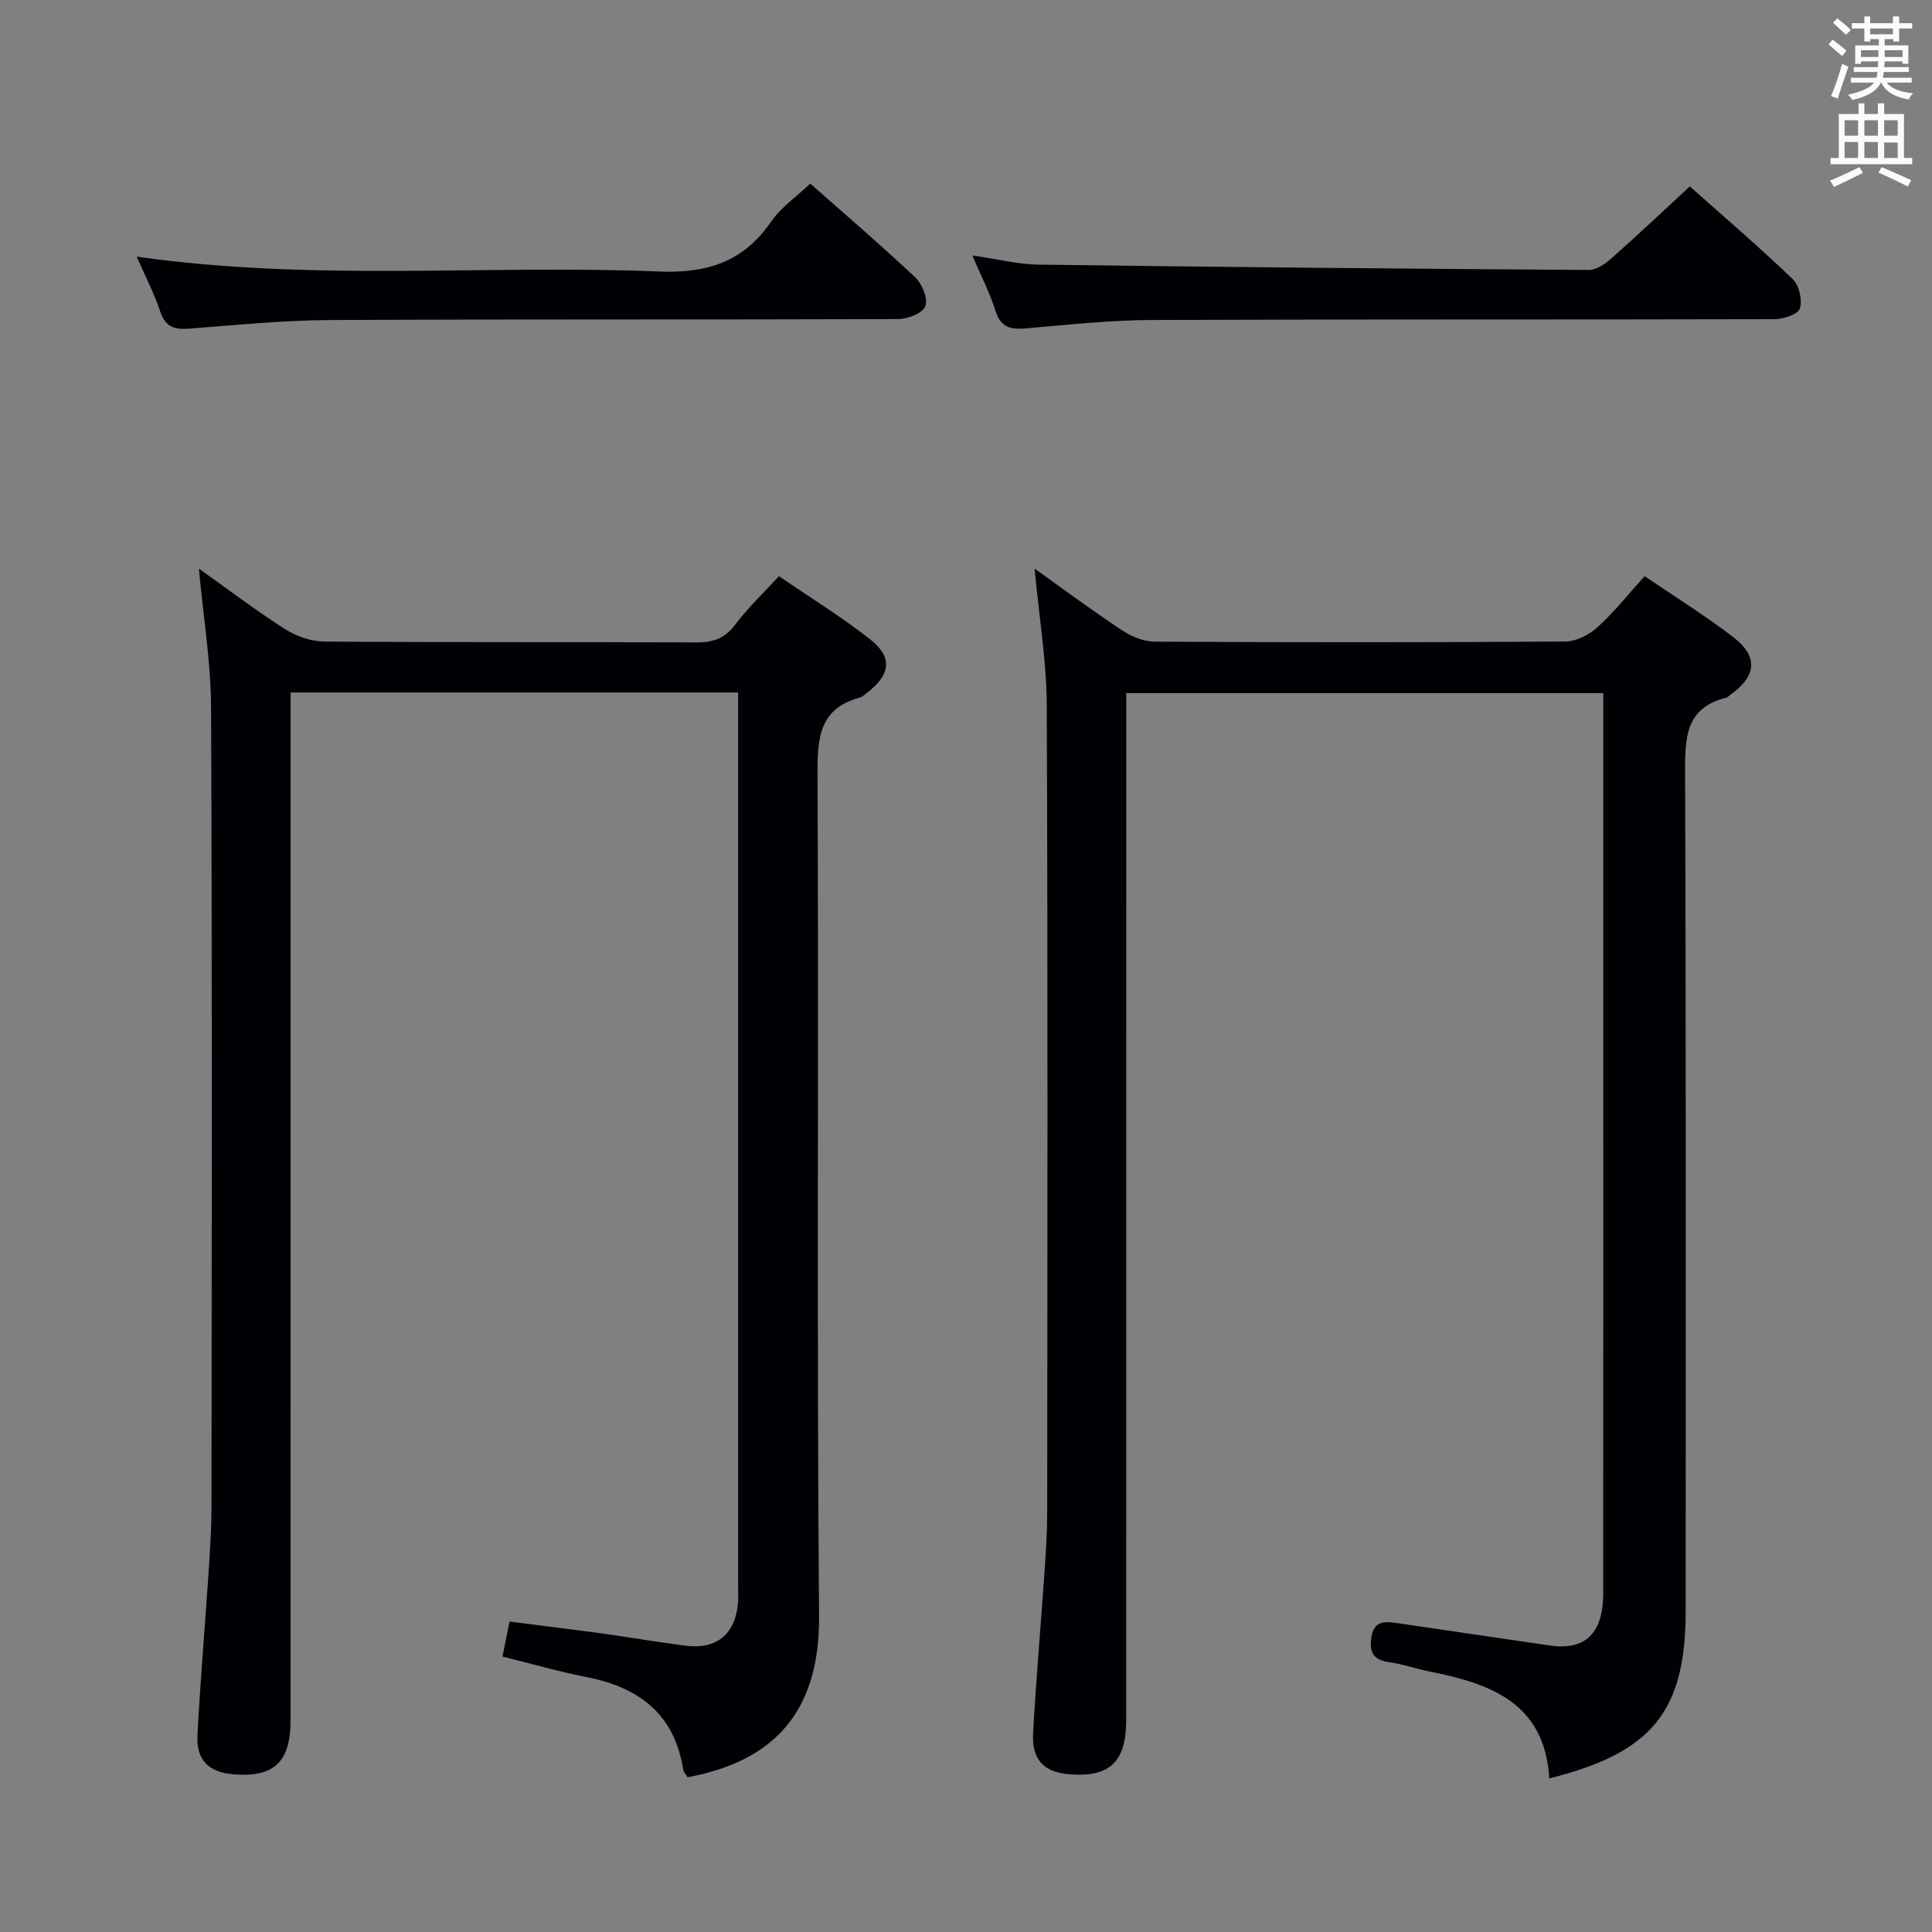 <svg enable-background="new 0 0 400 400" viewBox="0 0 400 400" xmlns="http://www.w3.org/2000/svg"><rect x="0" y="0" width="400" height="400" fill="#808080" stroke="none"/><g fill="#010105"><path d="m320.77 368.2c-.97-15.74-12.29-19.64-24.83-22.14-2.77-.55-5.47-1.51-8.25-1.91-3.08-.45-4.22-1.73-3.79-4.96.49-3.74 2.82-3.52 5.41-3.14 10.51 1.53 21.02 3.11 31.53 4.63 7.4 1.07 11.09-2.5 11.09-10.83.02-40.83.01-81.65.01-122.48 0-21.15 0-42.31 0-63.87-32.8 0-65.36 0-98.76 0v6.1c0 68.82 0 137.64-.01 206.46 0 8.75-3.4 11.96-11.82 11.28-5.2-.42-7.76-3.02-7.46-8.51.6-10.95 1.57-21.88 2.33-32.83.3-4.31.58-8.63.59-12.95.04-55.66.14-111.31-.09-166.97-.04-9.23-1.6-18.45-2.52-28.35 6.28 4.47 12.11 8.81 18.17 12.81 1.94 1.28 4.48 2.3 6.76 2.31 28.33.15 56.66.17 84.98-.03 2.27-.02 4.96-1.43 6.7-3.02 3.41-3.1 6.3-6.77 9.69-10.51 6.29 4.28 12.5 8.14 18.28 12.56 5.32 4.06 4.92 8.15-.56 12.02-.27.19-.51.5-.81.58-8.54 2.11-8.55 8.4-8.53 15.6.21 57.82.12 115.64.12 173.47 0 20.67-6.83 29.35-28.23 34.68z"/><path d="m41.18 117.73c6.19 4.4 11.85 8.71 17.84 12.52 2.34 1.49 5.41 2.56 8.15 2.58 25.66.19 51.32.05 76.98.18 3.46.02 5.9-.81 8.06-3.68 2.57-3.42 5.73-6.41 9.06-10.04 6.37 4.36 12.87 8.36 18.84 13.04 4.74 3.71 4.3 7.3-.48 11-.53.41-1.04.95-1.65 1.11-8.31 2.25-8.75 8.25-8.72 15.65.27 58.15-.18 116.31.32 174.45.18 20.97-10.45 30.29-27.21 33.42-.29-.49-.83-1.01-.92-1.59-1.8-11.49-9.15-17.03-20-19.15-5.81-1.14-11.52-2.79-17.41-4.25.5-2.51.92-4.57 1.45-7.24 6.55.84 12.92 1.61 19.27 2.48 5.76.79 11.48 1.8 17.25 2.52 6.39.79 10.22-2.41 10.78-8.8.1-1.16.03-2.33.03-3.5 0-59.82 0-119.64 0-179.45 0-1.78 0-3.57 0-5.61-31.01 0-61.43 0-92.65 0v6.3c0 68.82 0 137.63-.01 206.45 0 8.71-3.44 11.93-11.87 11.23-5.04-.42-7.67-2.94-7.41-8.04.58-11.12 1.53-22.21 2.27-33.32.31-4.64.63-9.3.64-13.95.04-55.15.15-110.31-.09-165.46-.03-9.42-1.6-18.79-2.52-28.85z"/><path d="m349.86 38.59c6.79 6.05 14.23 12.43 21.3 19.19 1.34 1.28 2.04 4.36 1.47 6.11-.4 1.21-3.46 2.19-5.33 2.19-42.95.12-85.89 0-128.84.17-8.61.03-17.23.98-25.83 1.72-3.12.27-5.36.06-6.49-3.53-1.17-3.74-3.01-7.28-4.83-11.55 5.06.72 9.44 1.84 13.83 1.9 37.92.51 75.85.86 113.78 1.1 1.54.01 3.33-1.18 4.58-2.29 5.36-4.73 10.55-9.64 16.36-15.01z"/><path d="m28.3 53.13c36.51 5.22 72.35 1.62 108.05 3.08 10.06.41 17.56-1.97 23.31-10.33 2.03-2.95 5.2-5.11 8.1-7.87 7.18 6.36 14.63 12.72 21.74 19.43 1.43 1.35 2.65 4.39 2.08 5.96-.52 1.42-3.62 2.65-5.59 2.66-39.14.15-78.29 0-117.43.2-9.78.05-19.57 1.02-29.34 1.78-3.05.24-4.96-.3-6.04-3.53-1.25-3.75-3.1-7.3-4.88-11.38z"/></g><path d="m378.6 9.2.8-1c.9.7 1.9 1.4 2.9 2.3l-.9 1.1c-1.1-.9-2-1.7-2.8-2.4zm.5 10.7c.9-2.1 1.6-4.3 2.3-6.7.4.2.8.4 1.3.6-.7 2.1-1.5 4.3-2.2 6.6zm.4-15.2.9-.9c1 .8 2 1.6 2.8 2.4l-1 1c-1-.9-1.9-1.8-2.7-2.5zm12.5-1.3h1.2v1.4h2.7v1.1h-2.7v2.7h-1.2v-.5h-1.8v1.3h4.9v3.8h-1.2v-.5h-3.7c0 .4-.1.9-.1 1.2h5.1v1h-5.2c0 .5-.1.9-.2 1.2h6v1h-5.2c1.1 1.3 2.9 2 5.5 2.2-.4.4-.7.8-.9 1.3-2.9-.5-4.8-1.6-5.7-3.5h-.1c-.8 1.7-2.7 2.9-5.9 3.6-.2-.4-.6-.8-.9-1.1 2.8-.6 4.6-1.4 5.4-2.5h-4.8v-1h5.3c.1-.3.2-.7.2-1.2h-4.9v-1h5c0-.4 0-.8.1-1.2h-3.6v.5h-1.2v-3.8h4.9v-1.3h-1.8v.5h-1.2v-2.7h-2.6v-1.1h2.6v-1.4h1.2v1.4h4.7v-1.4zm-6.7 8.4h3.6c0-.4 0-.9 0-1.4h-3.6zm1.9-4.7h4.7v-1.2h-4.7zm6.7 3.3h-3.7v1.4h3.7z" fill="#fafbfa"/><path d="m384.7 21.4h1.3v2.2h2.8v-2.2h1.3v2.2h4.1v9.1h1.7v1.3h-16.9v-1.3h1.7v-9.1h4.1v-2.2zm.3 13.2.7 1.2c-1.8.9-3.8 1.9-6 2.9-.2-.4-.5-.8-.8-1.3 2.4-1 4.4-2 6.1-2.8zm-3.1-6.5h2.8v-3.2h-2.8zm0 4.6h2.8v-3.3h-2.8zm4.1-4.6h2.8v-3.2h-2.8zm0 4.6h2.8v-3.3h-2.8zm3.6 1.9c2.1.9 4.1 1.8 6.1 2.7l-.7 1.3c-2.2-1.1-4.2-2-6.1-2.9zm3.3-9.7h-2.8v3.2h2.8zm-2.8 7.8h2.8v-3.2h-2.8z" fill="#fafbfa"/></svg>